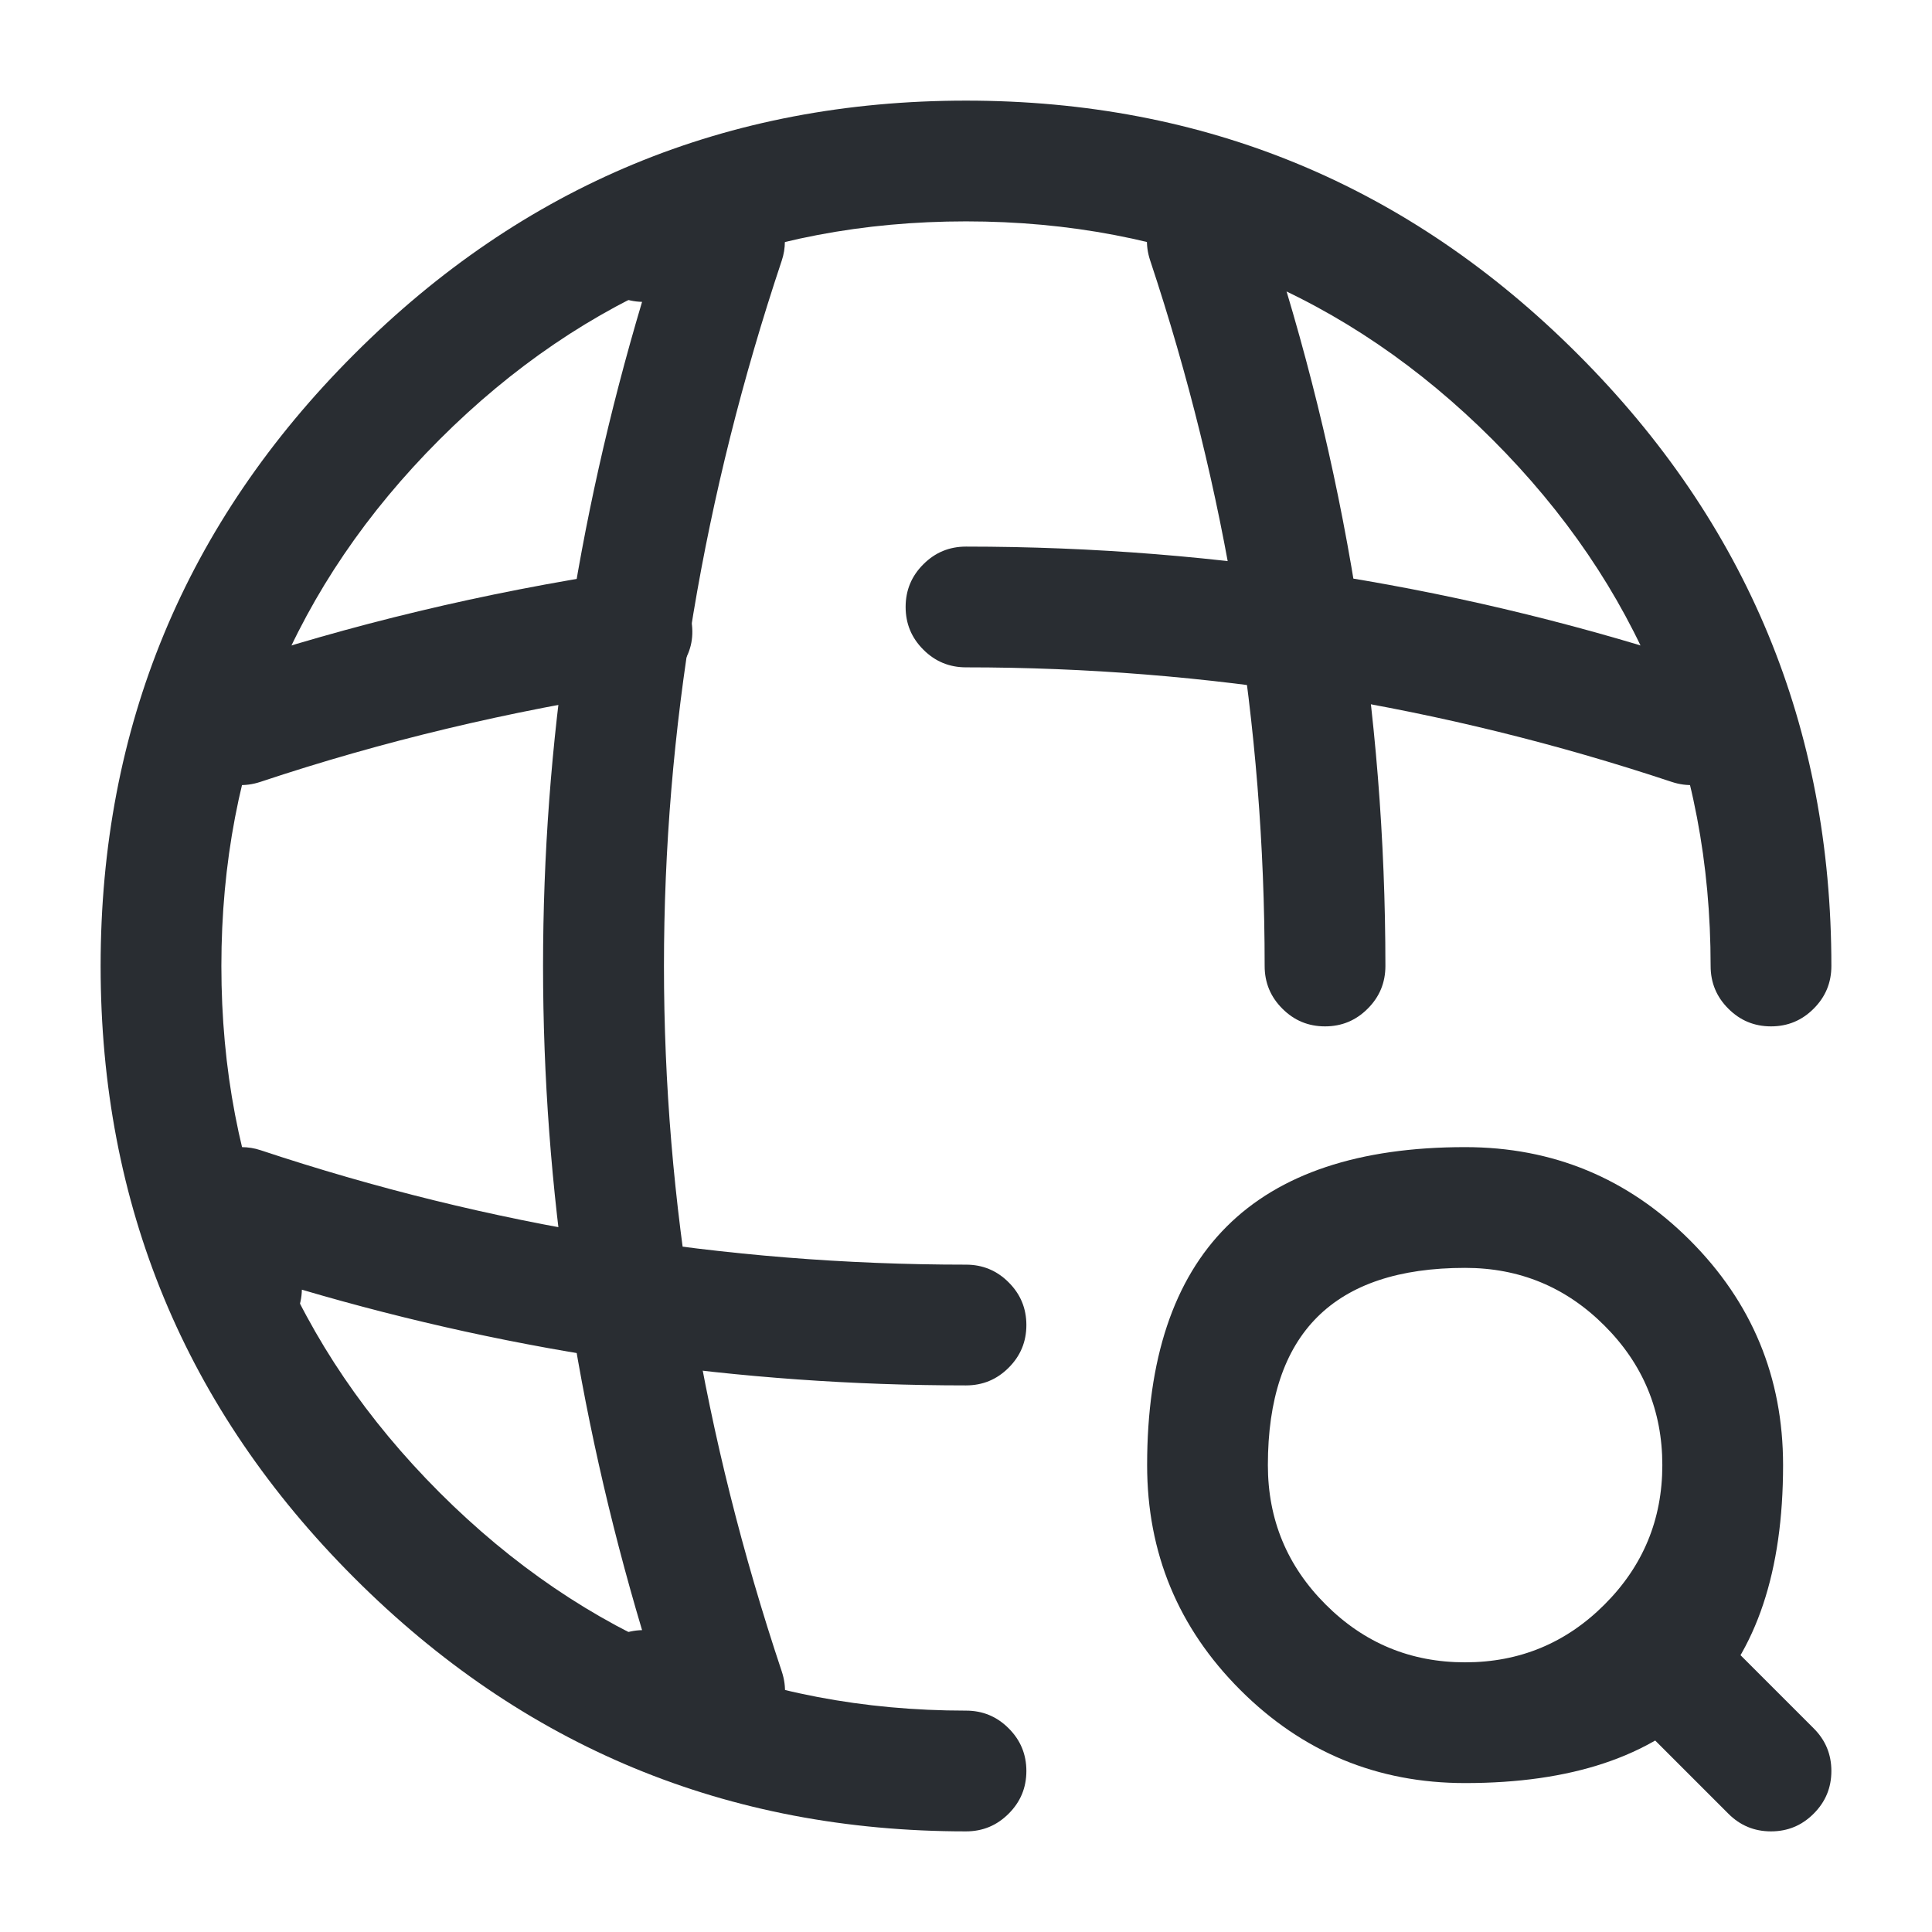 <svg xmlns="http://www.w3.org/2000/svg" width="24" height="24" viewBox="0 0 24 24">
  <defs/>
  <path fill="#292D32" d="M21.25,12 Q21.25,8.171 18.54,5.46 Q15.829,2.75 12,2.75 Q8.171,2.75 5.46,5.46 Q2.75,8.171 2.75,12 Q2.75,15.829 5.46,18.54 Q8.171,21.25 12,21.25 Q12.311,21.25 12.53,21.47 Q12.75,21.689 12.75,22 Q12.75,22.311 12.53,22.53 Q12.311,22.75 12,22.75 Q7.549,22.75 4.4,19.6 Q1.25,16.451 1.25,12 Q1.25,7.549 4.4,4.4 Q7.549,1.25 12,1.25 Q16.451,1.25 19.6,4.4 Q22.75,7.549 22.75,12 Q22.75,12.311 22.53,12.53 Q22.311,12.75 22,12.75 Q21.689,12.75 21.47,12.53 Q21.25,12.311 21.25,12 Z"/>
  <path fill="#292D32" d="M8,2.25 L9,2.25 Q9.31,2.25 9.53,2.47 Q9.75,2.689 9.75,3 Q9.75,3.122 9.711,3.238 Q6.785,12 9.711,20.762 Q9.809,21.057 9.671,21.335 Q9.532,21.613 9.237,21.711 Q9.122,21.75 9,21.75 L8,21.75 Q7.689,21.75 7.469,21.53 Q7.25,21.311 7.25,21 Q7.25,20.689 7.469,20.47 Q7.681,20.258 7.976,20.25 Q5.516,12 7.976,3.75 Q7.681,3.742 7.469,3.53 Q7.25,3.311 7.25,3 Q7.25,2.689 7.469,2.47 Q7.689,2.25 8,2.25 Z"/>
  <path fill="#292D32" d="M15.712,2.764 Q17.21,7.274 17.21,12 Q17.21,12.311 16.99,12.53 Q16.771,12.75 16.46,12.75 Q16.149,12.75 15.93,12.53 Q15.71,12.311 15.71,12 Q15.71,7.516 14.288,3.236 Q14.19,2.942 14.33,2.664 Q14.469,2.386 14.764,2.288 Q15.058,2.19 15.336,2.33 Q15.614,2.469 15.712,2.764 Z"/>
  <path fill="#292D32" d="M2.25,16 L2.25,15 Q2.25,14.689 2.47,14.47 Q2.689,14.25 3,14.25 Q3.121,14.25 3.236,14.288 Q7.516,15.71 12,15.71 Q12.311,15.71 12.53,15.93 Q12.75,16.149 12.75,16.46 Q12.75,16.771 12.53,16.99 Q12.311,17.21 12,17.21 Q7.789,17.21 3.75,16.021 Q3.743,16.318 3.53,16.53 Q3.311,16.75 3,16.75 Q2.689,16.75 2.47,16.53 Q2.25,16.311 2.25,16 Z"/>
  <path fill="#292D32" d="M20.764,9.712 Q16.484,8.29 12,8.29 Q11.689,8.29 11.47,8.07 Q11.25,7.851 11.25,7.54 Q11.25,7.229 11.47,7.01 Q11.689,6.79 12,6.79 Q16.726,6.79 21.236,8.288 Q21.531,8.386 21.67,8.664 Q21.81,8.942 21.712,9.236 Q21.614,9.531 21.336,9.671 Q21.058,9.81 20.764,9.712 Z"/>
  <path fill="#292D32" d="M2.763,8.289 Q5.149,7.493 7.737,7.099 Q8.044,7.052 8.294,7.236 Q8.545,7.42 8.591,7.727 Q8.638,8.034 8.454,8.284 Q8.27,8.535 7.963,8.582 Q5.502,8.957 3.237,9.712 Q2.942,9.81 2.665,9.671 Q2.387,9.532 2.288,9.237 Q2.19,8.943 2.329,8.665 Q2.468,8.387 2.763,8.289 Z"/>
  <path fill="#292D32" d="M18.2,22.15 Q16.564,22.15 15.407,20.993 Q14.25,19.836 14.25,18.2 Q14.25,14.25 18.2,14.25 Q19.836,14.25 20.993,15.407 Q22.15,16.564 22.15,18.2 Q22.15,22.15 18.2,22.15 Z M18.2,20.65 Q19.215,20.65 19.932,19.932 Q20.65,19.215 20.65,18.2 Q20.65,17.185 19.932,16.468 Q19.215,15.75 18.2,15.75 Q15.75,15.75 15.75,18.2 Q15.75,19.215 16.468,19.932 Q17.185,20.65 18.2,20.65 Z"/>
  <path fill="#292D32" d="M21.47,22.53 L20.47,21.53 Q20.25,21.311 20.25,21 Q20.25,20.689 20.47,20.47 Q20.689,20.25 21,20.25 Q21.311,20.25 21.53,20.47 L22.53,21.47 Q22.75,21.689 22.75,22 Q22.75,22.311 22.53,22.53 Q22.311,22.75 22,22.75 Q21.689,22.75 21.47,22.53 Z"/>
</svg>

